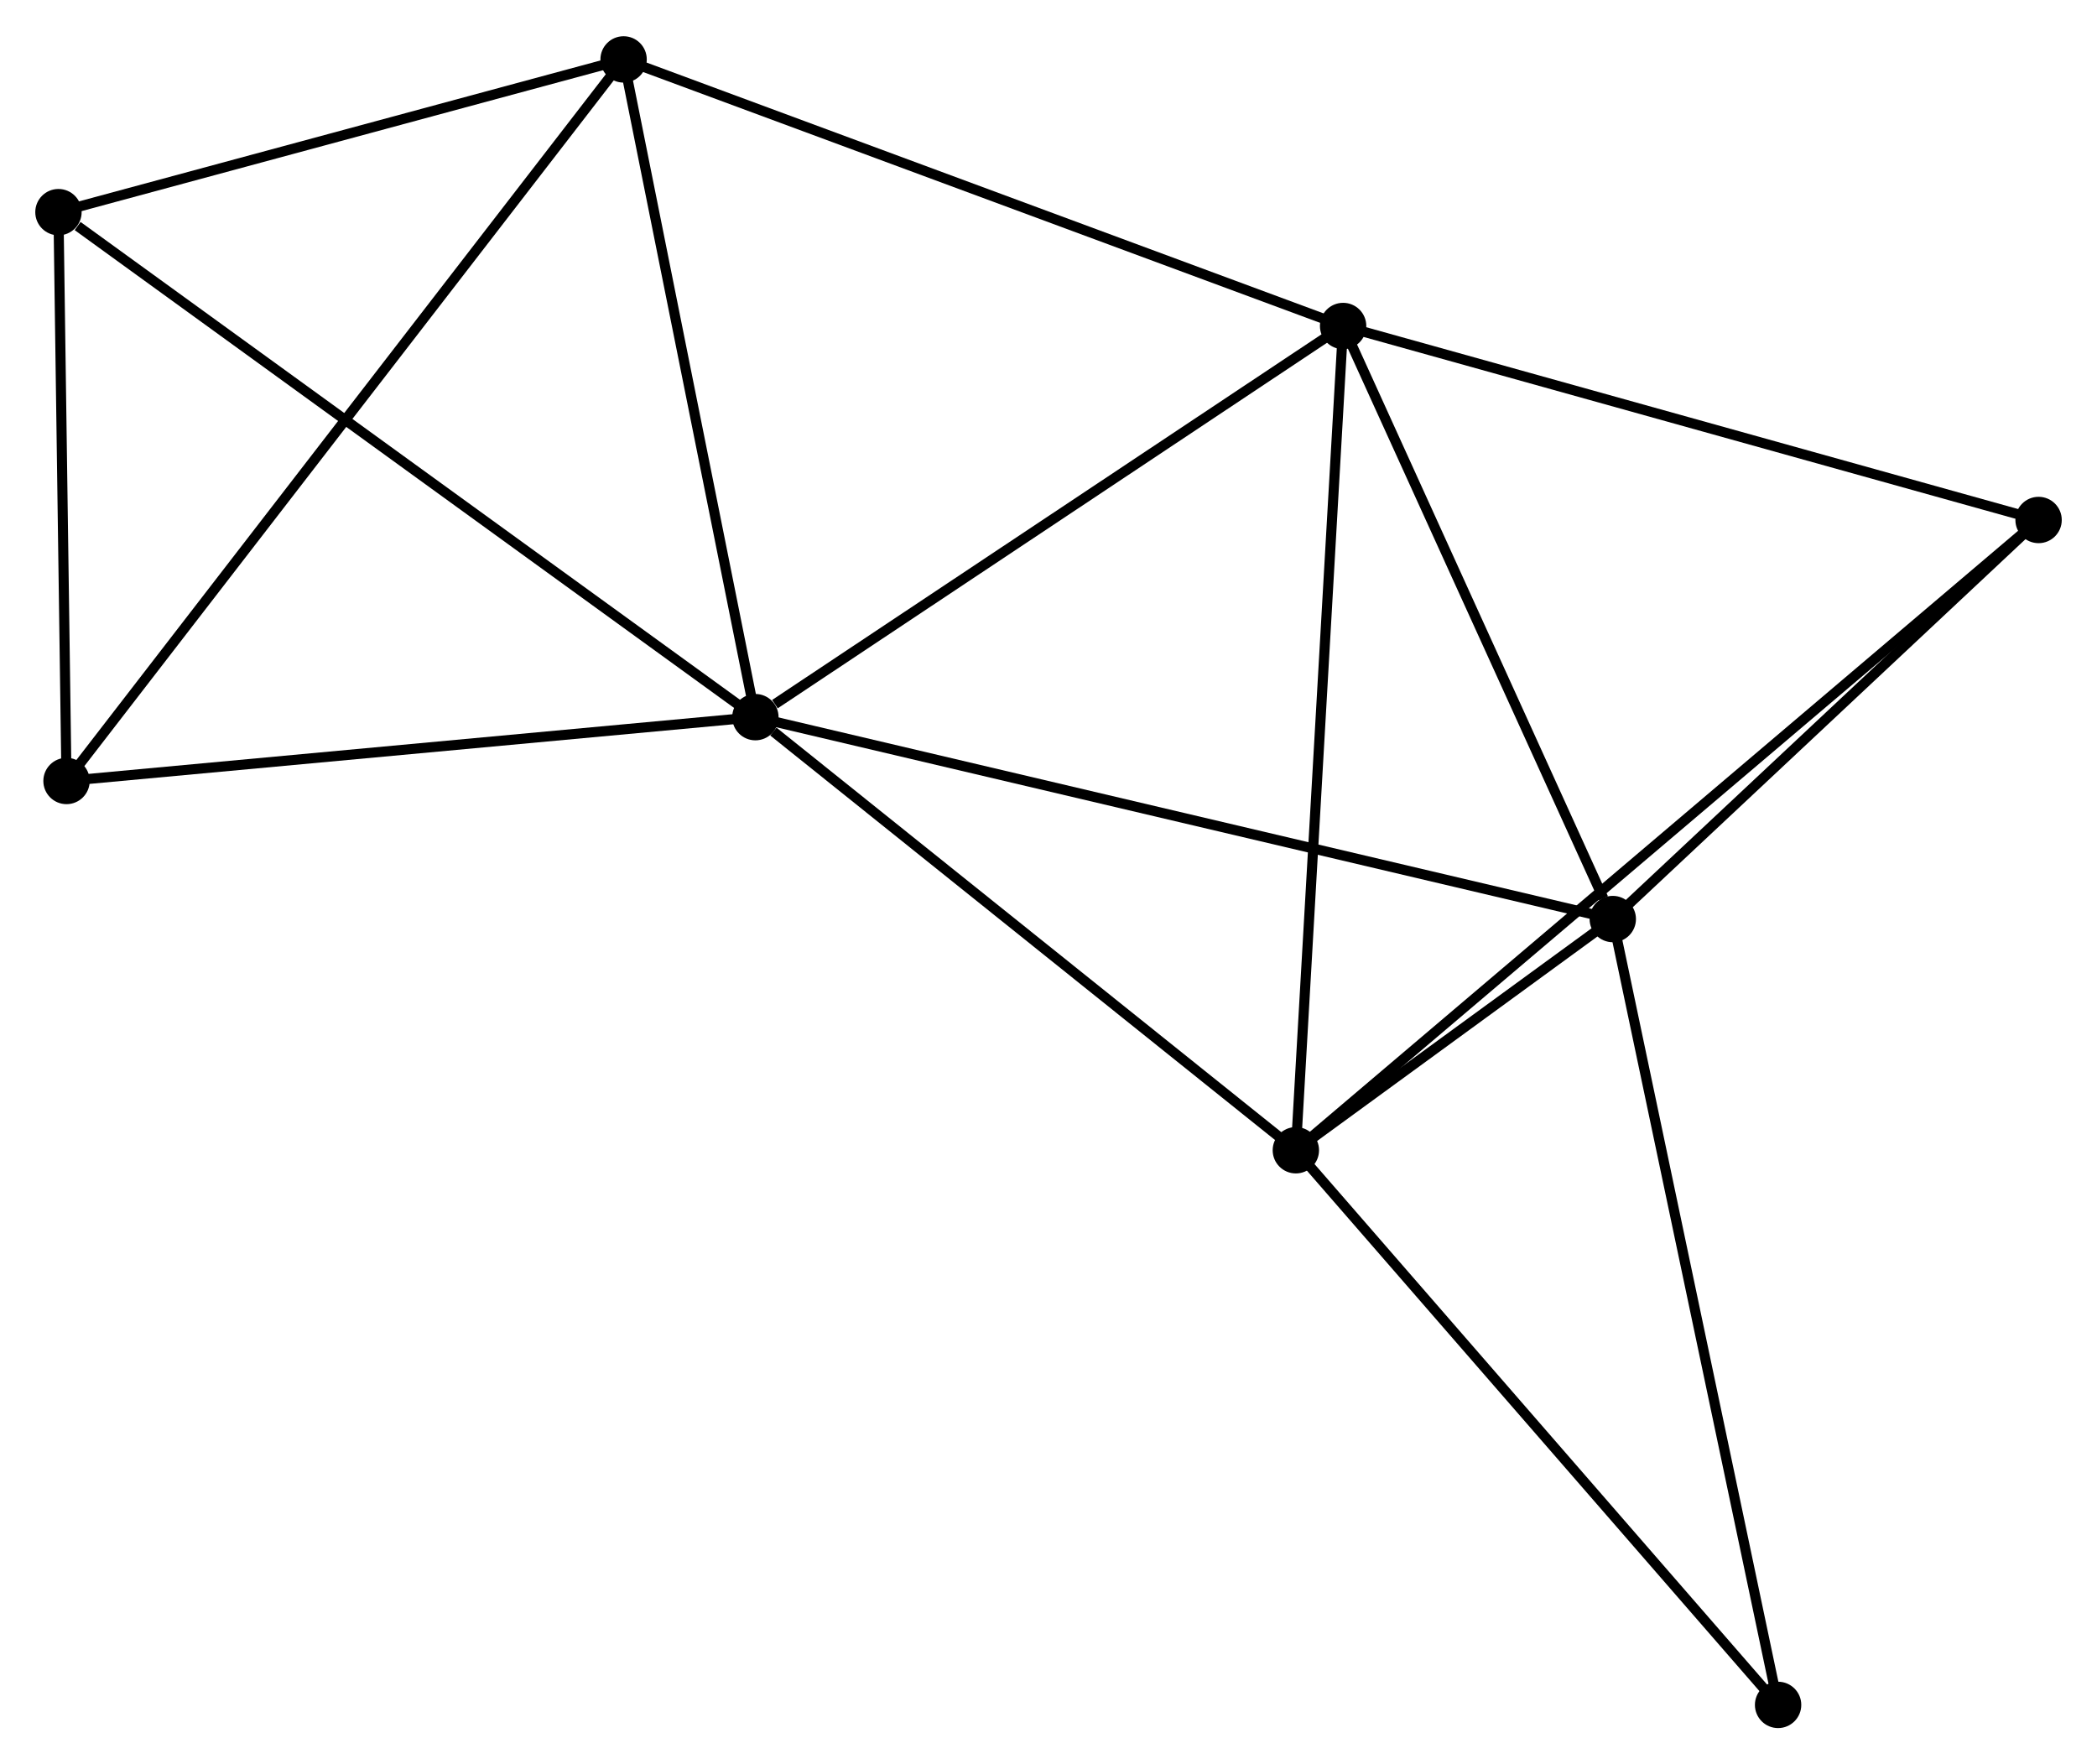 <?xml version="1.0" encoding="UTF-8" standalone="no"?>
<!DOCTYPE svg PUBLIC "-//W3C//DTD SVG 1.1//EN"
 "http://www.w3.org/Graphics/SVG/1.1/DTD/svg11.dtd">
<!-- Generated by graphviz version 2.36.0 (20140111.2315)
 -->
<!-- Title: %3 Pages: 1 -->
<svg width="208pt" height="175pt"
 viewBox="0.00 0.00 208.06 174.86" xmlns="http://www.w3.org/2000/svg" xmlns:xlink="http://www.w3.org/1999/xlink">
<g id="graph0" class="graph" transform="scale(1 1) rotate(0) translate(4 170.861)">
<title>%3</title>
<!-- 0 -->
<g id="node1" class="node"><title>0</title>
<ellipse fill="black" stroke="black" cx="70.948" cy="-99.802" rx="1.8" ry="1.8"/>
</g>
<!-- 1 -->
<g id="node2" class="node"><title>1</title>
<ellipse fill="black" stroke="black" cx="129.261" cy="-138.611" rx="1.8" ry="1.8"/>
</g>
<!-- 0&#45;&#45;1 -->
<g id="edge1" class="edge"><title>0&#45;&#45;1</title>
<path fill="none" stroke="black" d="M72.888,-101.093C81.9,-107.091 119.575,-132.165 127.709,-137.578"/>
</g>
<!-- 2 -->
<g id="node3" class="node"><title>2</title>
<ellipse fill="black" stroke="black" cx="124.572" cy="-56.831" rx="1.8" ry="1.8"/>
</g>
<!-- 0&#45;&#45;2 -->
<g id="edge2" class="edge"><title>0&#45;&#45;2</title>
<path fill="none" stroke="black" d="M72.733,-98.372C81.019,-91.732 115.665,-63.968 123.144,-57.975"/>
</g>
<!-- 3 -->
<g id="node4" class="node"><title>3</title>
<ellipse fill="black" stroke="black" cx="156.017" cy="-79.77" rx="1.8" ry="1.8"/>
</g>
<!-- 0&#45;&#45;3 -->
<g id="edge3" class="edge"><title>0&#45;&#45;3</title>
<path fill="none" stroke="black" d="M72.725,-99.384C83.796,-96.777 143.207,-82.786 154.25,-80.186"/>
</g>
<!-- 4 -->
<g id="node5" class="node"><title>4</title>
<ellipse fill="black" stroke="black" cx="57.872" cy="-165.061" rx="1.8" ry="1.8"/>
</g>
<!-- 0&#45;&#45;4 -->
<g id="edge4" class="edge"><title>0&#45;&#45;4</title>
<path fill="none" stroke="black" d="M70.571,-101.685C68.662,-111.214 60.08,-154.04 58.226,-163.294"/>
</g>
<!-- 5 -->
<g id="node6" class="node"><title>5</title>
<ellipse fill="black" stroke="black" cx="1.8" cy="-149.907" rx="1.8" ry="1.8"/>
</g>
<!-- 0&#45;&#45;5 -->
<g id="edge5" class="edge"><title>0&#45;&#45;5</title>
<path fill="none" stroke="black" d="M69.239,-101.041C59.755,-107.912 13.671,-141.306 3.703,-148.528"/>
</g>
<!-- 6 -->
<g id="node7" class="node"><title>6</title>
<ellipse fill="black" stroke="black" cx="2.6" cy="-93.469" rx="1.8" ry="1.8"/>
</g>
<!-- 0&#45;&#45;6 -->
<g id="edge6" class="edge"><title>0&#45;&#45;6</title>
<path fill="none" stroke="black" d="M68.977,-99.619C58.996,-98.695 14.142,-94.539 4.45,-93.641"/>
</g>
<!-- 1&#45;&#45;2 -->
<g id="edge7" class="edge"><title>1&#45;&#45;2</title>
<path fill="none" stroke="black" d="M129.145,-136.59C128.496,-125.275 125.322,-69.911 124.683,-58.782"/>
</g>
<!-- 1&#45;&#45;3 -->
<g id="edge8" class="edge"><title>1&#45;&#45;3</title>
<path fill="none" stroke="black" d="M130.033,-136.914C133.871,-128.472 150.886,-91.053 155.08,-81.83"/>
</g>
<!-- 1&#45;&#45;4 -->
<g id="edge9" class="edge"><title>1&#45;&#45;4</title>
<path fill="none" stroke="black" d="M127.496,-139.265C117.619,-142.924 69.29,-160.83 59.575,-164.43"/>
</g>
<!-- 7 -->
<g id="node8" class="node"><title>7</title>
<ellipse fill="black" stroke="black" cx="198.264" cy="-119.364" rx="1.8" ry="1.8"/>
</g>
<!-- 1&#45;&#45;7 -->
<g id="edge10" class="edge"><title>1&#45;&#45;7</title>
<path fill="none" stroke="black" d="M131.252,-138.056C141.328,-135.245 186.611,-122.614 196.396,-119.885"/>
</g>
<!-- 2&#45;&#45;3 -->
<g id="edge11" class="edge"><title>2&#45;&#45;3</title>
<path fill="none" stroke="black" d="M126.262,-58.064C131.773,-62.084 149.167,-74.773 154.468,-78.64"/>
</g>
<!-- 2&#45;&#45;7 -->
<g id="edge12" class="edge"><title>2&#45;&#45;7</title>
<path fill="none" stroke="black" d="M126.111,-58.137C135.701,-66.275 187.168,-109.948 196.734,-118.065"/>
</g>
<!-- 8 -->
<g id="node9" class="node"><title>8</title>
<ellipse fill="black" stroke="black" cx="172.419" cy="-1.8" rx="1.8" ry="1.8"/>
</g>
<!-- 2&#45;&#45;8 -->
<g id="edge13" class="edge"><title>2&#45;&#45;8</title>
<path fill="none" stroke="black" d="M125.754,-55.47C132.317,-47.923 164.205,-11.247 171.102,-3.315"/>
</g>
<!-- 3&#45;&#45;7 -->
<g id="edge14" class="edge"><title>3&#45;&#45;7</title>
<path fill="none" stroke="black" d="M157.422,-81.088C163.837,-87.099 190.296,-111.896 196.81,-118.001"/>
</g>
<!-- 3&#45;&#45;8 -->
<g id="edge15" class="edge"><title>3&#45;&#45;8</title>
<path fill="none" stroke="black" d="M156.422,-77.843C158.692,-67.055 169.796,-14.271 172.028,-3.66"/>
</g>
<!-- 4&#45;&#45;5 -->
<g id="edge16" class="edge"><title>4&#45;&#45;5</title>
<path fill="none" stroke="black" d="M56.006,-164.556C47.493,-162.256 12.376,-152.766 3.73,-150.429"/>
</g>
<!-- 4&#45;&#45;6 -->
<g id="edge17" class="edge"><title>4&#45;&#45;6</title>
<path fill="none" stroke="black" d="M56.717,-163.565C49.524,-154.248 10.922,-104.249 3.748,-94.956"/>
</g>
<!-- 5&#45;&#45;6 -->
<g id="edge18" class="edge"><title>5&#45;&#45;6</title>
<path fill="none" stroke="black" d="M1.827,-148.03C1.948,-139.461 2.449,-104.115 2.572,-95.412"/>
</g>
</g>
</svg>
